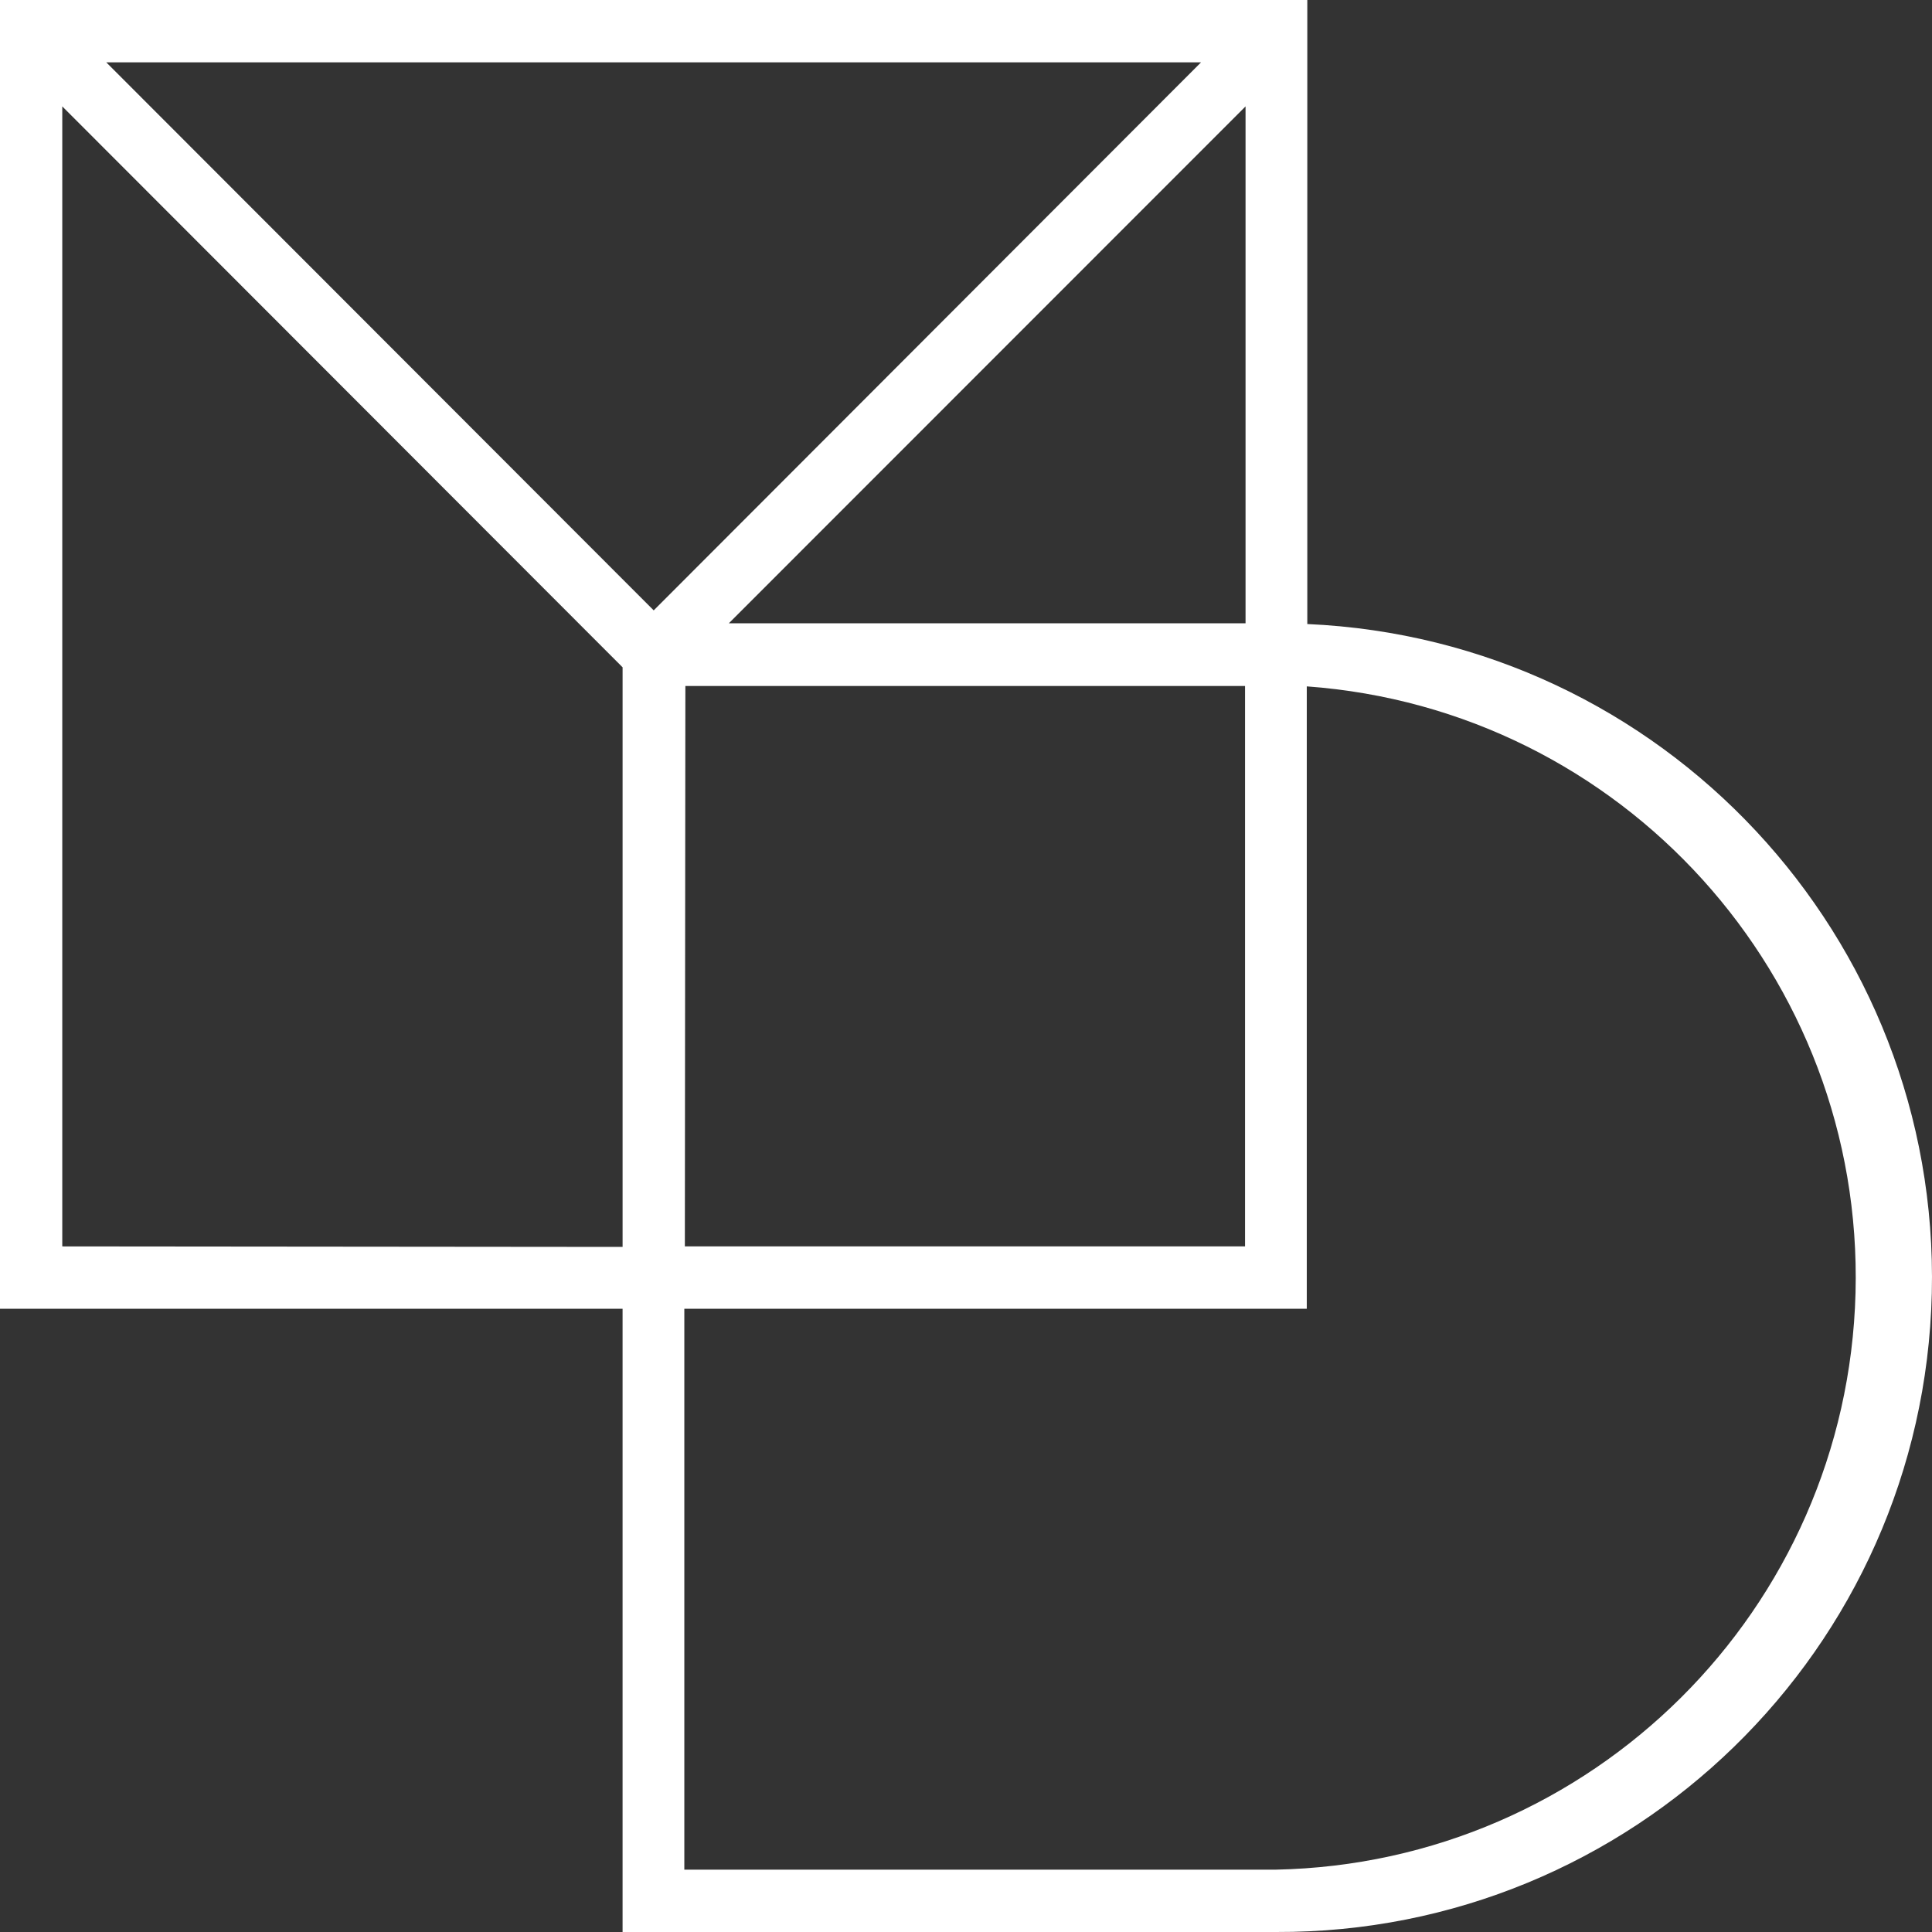 <svg width="150" height="150" viewBox="0 0 150 150" fill="none" xmlns="http://www.w3.org/2000/svg">
<rect x="0" y="0" width="150" height="150" fill="#333333" stroke="none"/>
<path fill-rule="evenodd" clip-rule="evenodd" d="M101.499 0V48.45C129.094 49.673 150.643 72.766 149.985 100.41C149.327 128.054 126.704 150.094 99.082 150H48.337V101.61H0V0H101.499ZM8.251 4.84L50.754 47.39L93.248 4.84H8.251ZM96.704 8.26V48.39H56.588L96.704 8.26ZM96.665 53.26H53.212L53.172 96.77H96.665V53.26ZM4.835 96.77V8.26L48.338 51.81V96.81L4.835 96.77ZM53.131 145.16H99.041C123.589 144.672 143.416 124.951 144.063 100.38C144.709 75.81 125.946 55.071 101.458 53.29V101.61H53.131V145.16Z" fill="white"/>
</svg>
